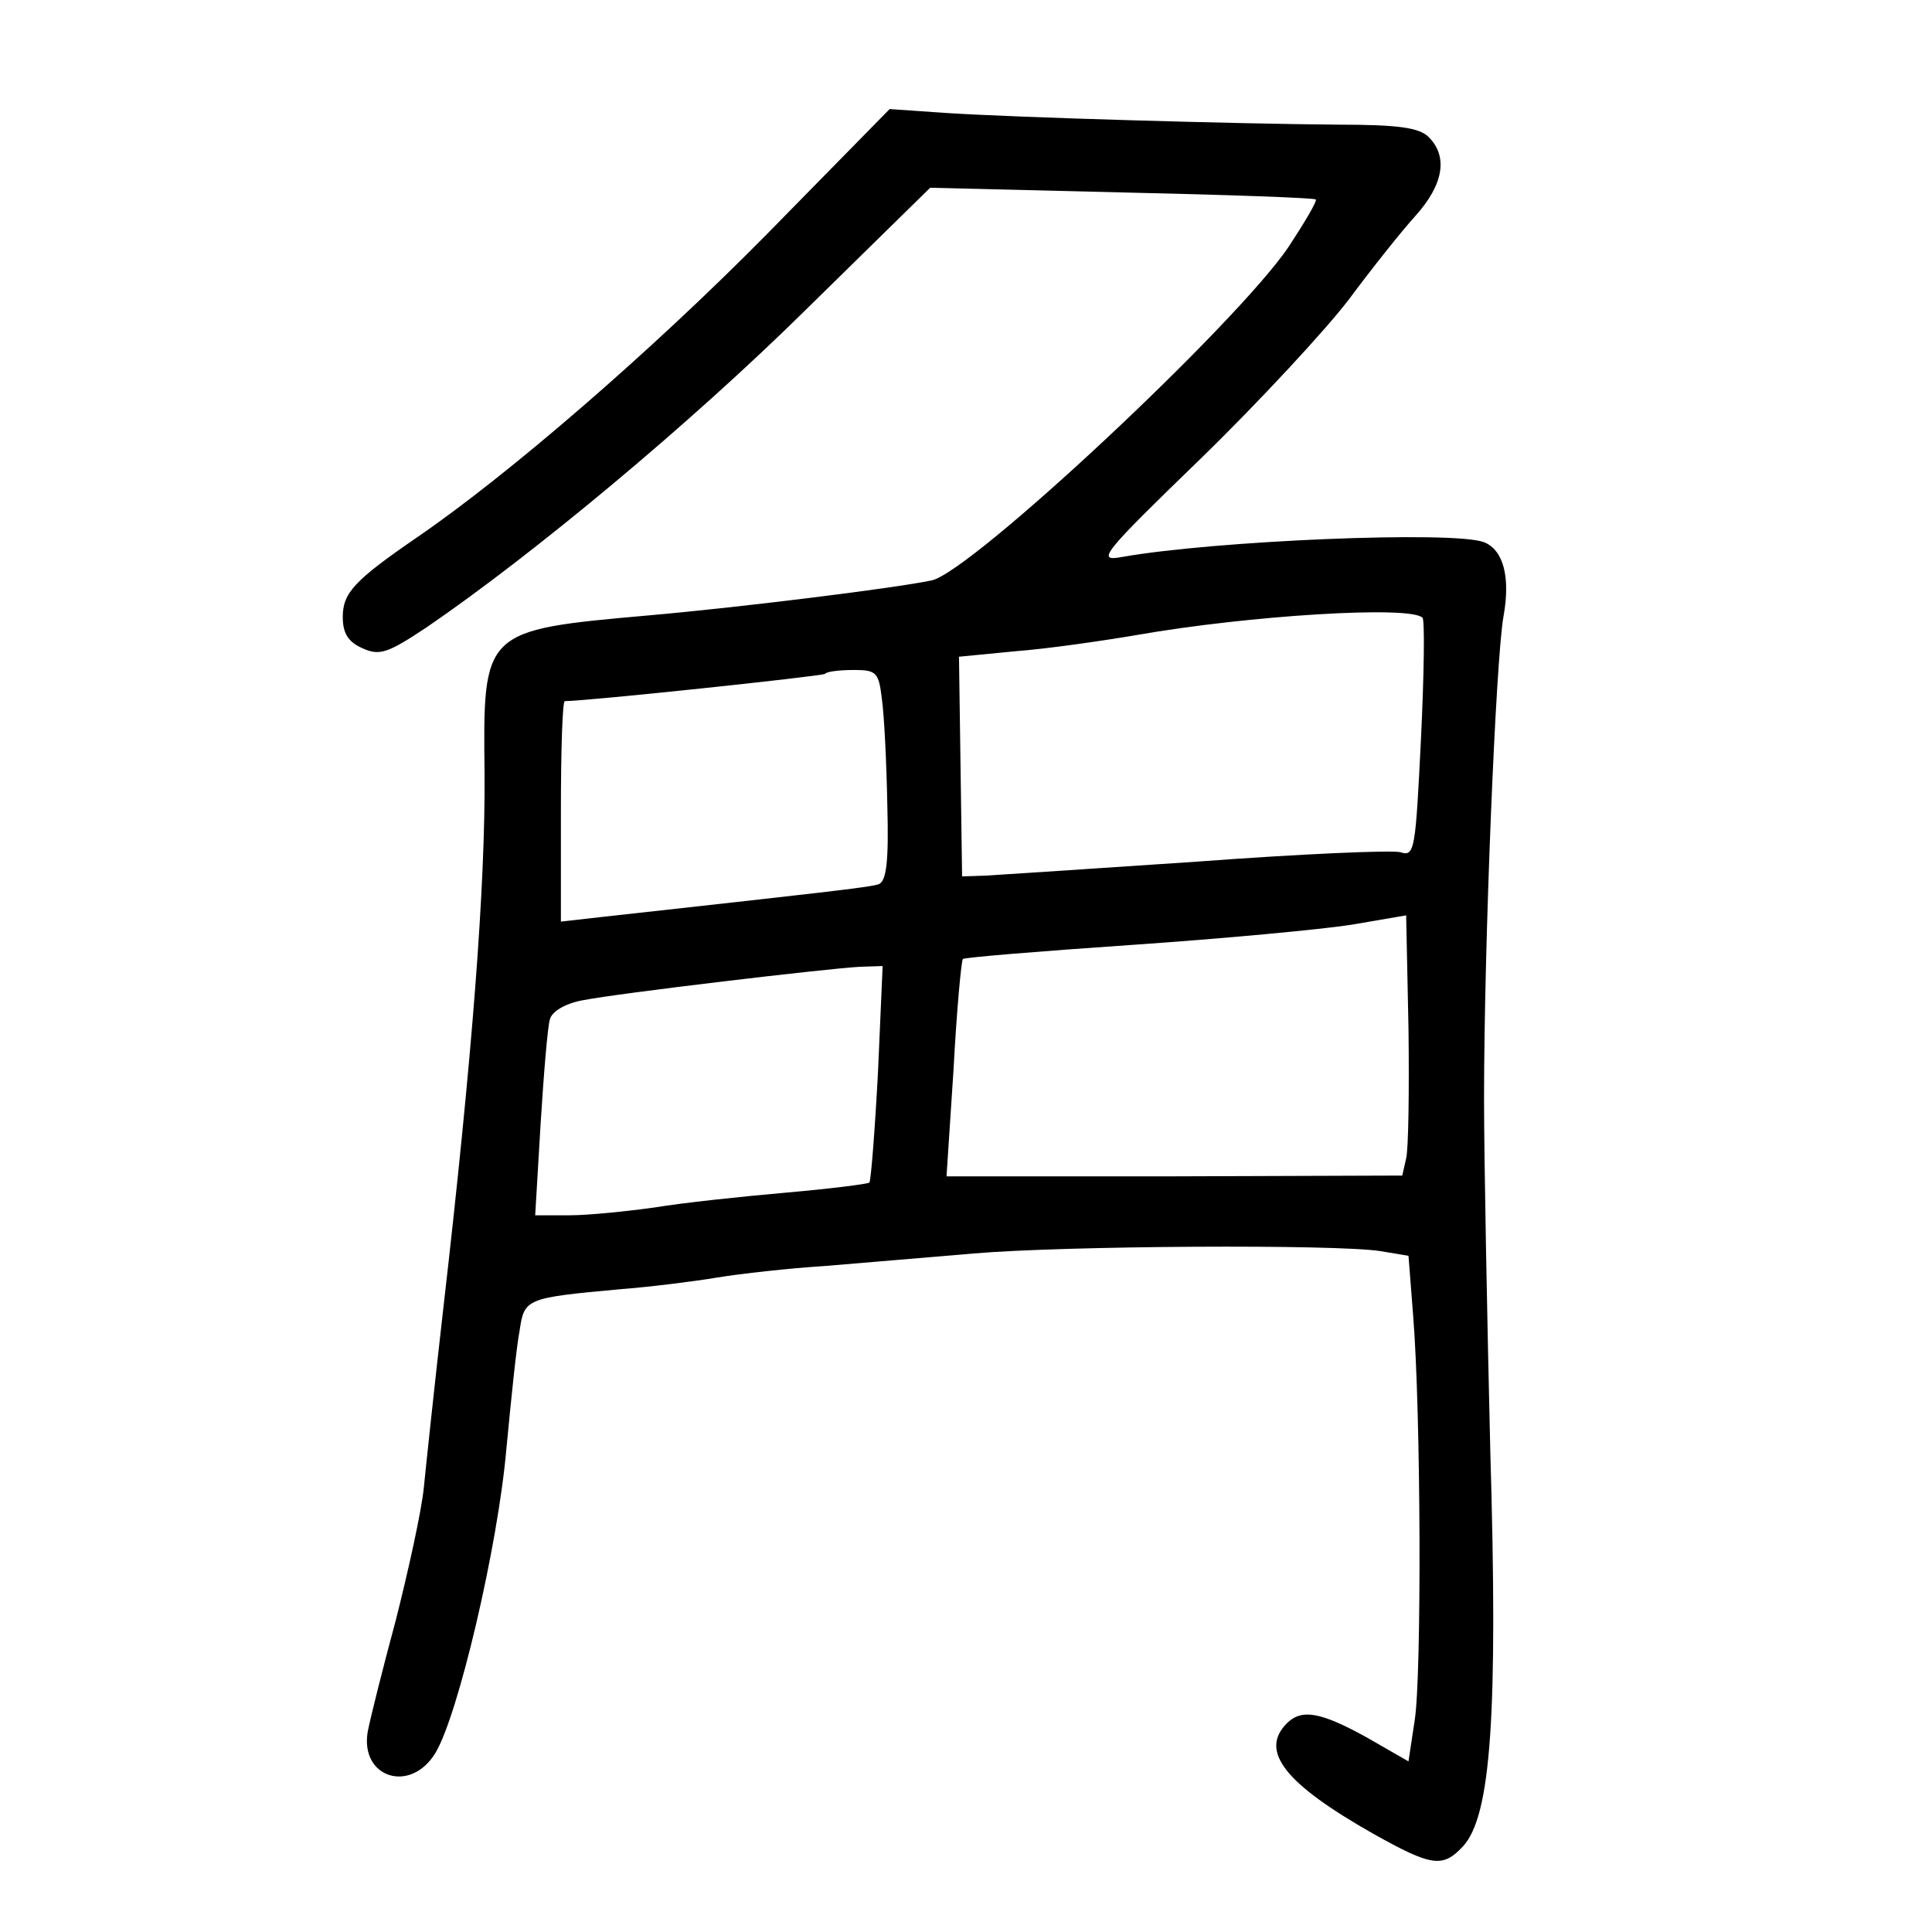 <?xml version="1.0" standalone="no"?>
<!DOCTYPE svg PUBLIC "-//W3C//DTD SVG 20010904//EN"
 "http://www.w3.org/TR/2001/REC-SVG-20010904/DTD/svg10.dtd">
<svg version="1.0" xmlns="http://www.w3.org/2000/svg"
 width="248pt" height="248pt" viewBox="0 0 248 248"
 preserveAspectRatio="xMidYMid meet">
<g transform="translate(0,248) scale(0.1,-0.1)"
fill="#000000" stroke="none">
<path d="M984 2179 c-148 -150 -332 -309 -449 -389 -80 -55 -95 -71 -95 -102
0 -21 7 -32 25 -40 22 -10 32 -7 83 27 136 93 338 261 486 407 l160 157 246
-6 c135 -3 247 -7 249 -9 2 -2 -14 -29 -35 -61 -67 -99 -407 -417 -458 -428
-47 -10 -249 -35 -364 -45 -213 -19 -212 -19 -210 -204 1 -141 -15 -356 -53
-686 -11 -96 -22 -200 -25 -230 -3 -30 -20 -107 -36 -170 -17 -63 -33 -127
-36 -143 -10 -59 55 -80 87 -27 29 48 80 264 91 390 6 63 13 132 17 152 6 41
8 42 128 53 39 3 95 10 125 15 30 5 93 12 140 15 47 4 132 11 190 16 117 10
465 12 522 3 l36 -6 6 -77 c10 -124 11 -462 2 -519 l-8 -53 -54 31 c-58 32
-83 37 -102 18 -36 -36 -2 -78 111 -142 75 -42 89 -44 115 -16 36 39 45 169
35 508 -4 169 -8 372 -8 452 0 195 15 564 25 619 9 50 0 85 -25 95 -39 15
-347 2 -465 -19 -33 -6 -26 3 102 127 75 73 160 165 189 203 29 39 67 87 86
108 36 40 42 76 17 101 -12 12 -38 16 -117 16 -129 1 -410 9 -503 15 l-72 5
-158 -161z m842 -492 c3 -3 2 -73 -2 -156 -7 -141 -8 -151 -26 -145 -10 3
-127 -2 -261 -12 -133 -9 -255 -17 -272 -18 l-30 -1 -2 141 -2 141 72 7 c40 3
110 13 157 21 143 25 351 38 366 22z m-694 -104 c3 -21 6 -82 7 -136 2 -72 -1
-98 -11 -102 -11 -4 -75 -11 -355 -42 l-53 -6 0 142 c0 77 2 141 5 141 28 0
330 32 334 35 2 3 19 5 37 5 29 0 32 -3 36 -37z m673 -590 l-5 -22 -293 -1
-292 0 9 137 c4 76 10 140 12 142 2 2 99 10 216 18 117 8 245 20 283 26 l70
12 3 -145 c1 -80 0 -155 -3 -167z m-678 110 c-4 -75 -9 -138 -11 -141 -3 -2
-51 -8 -108 -13 -57 -5 -132 -13 -168 -19 -36 -5 -85 -10 -109 -10 l-44 0 7
118 c4 64 9 125 12 134 3 10 20 20 42 24 45 9 316 41 356 43 l29 1 -6 -137z"/>
</g>
</svg>
